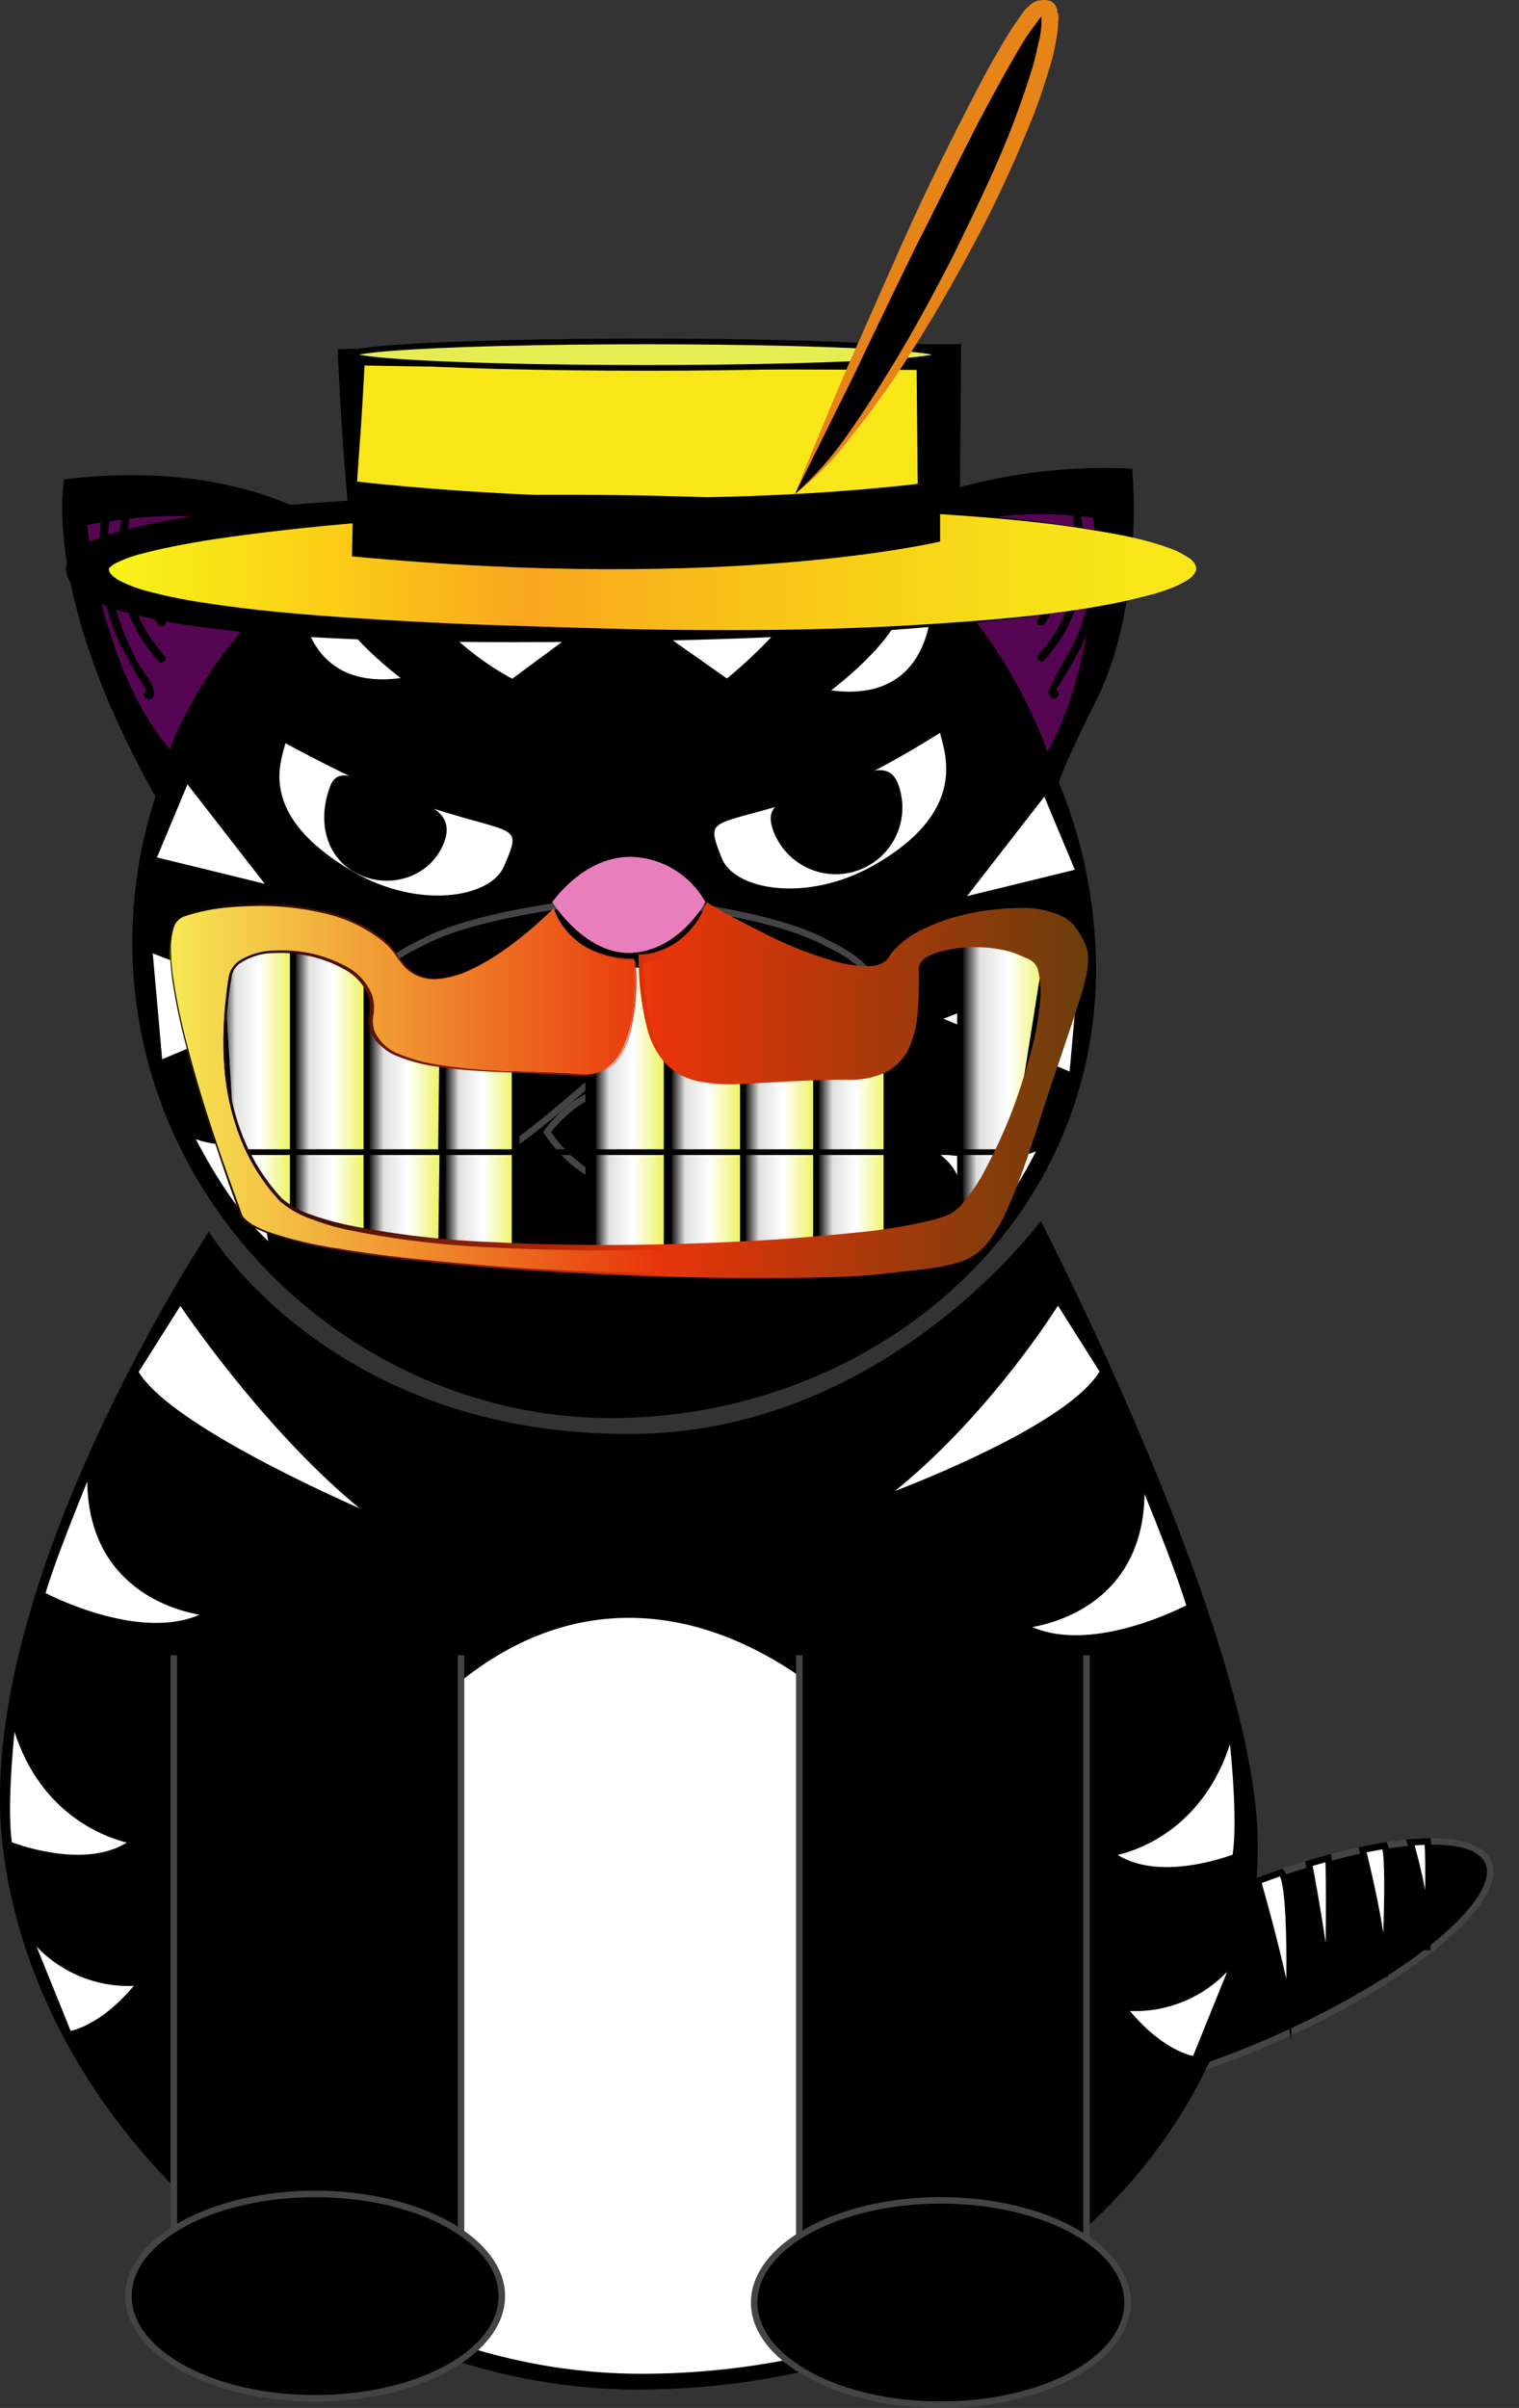 <svg xmlns="http://www.w3.org/2000/svg" xmlns:xlink="http://www.w3.org/1999/xlink" width="267.477" height="423.78" viewBox="0 0 267.477 423.78">
  <rect x="0" y="0" width="267.477" height="423.78" fill="#333333" stroke="none"/>
  <defs>
    <linearGradient id="linear-gradient" x1="0.5" y1="-90.307" x2="0.5" y2="-89.309" gradientUnits="objectBoundingBox">
      <stop offset="0.006" stop-color="#f7f719"/>
      <stop offset="0.197" stop-color="#fbd215"/>
      <stop offset="0.399" stop-color="#f9a61f"/>
      <stop offset="0.596" stop-color="#f8c317"/>
      <stop offset="0.813" stop-color="#f7dc17"/>
      <stop offset="0.944" stop-color="#f8e618"/>
    </linearGradient>
    <linearGradient id="linear-gradient-2" x1="0.5" y1="-37.104" x2="0.5" y2="-36.057" gradientUnits="objectBoundingBox">
      <stop offset="0.005" stop-color="#ec1681"/>
      <stop offset="0.035" stop-color="#ea247f"/>
      <stop offset="0.079" stop-color="#ed3b6d"/>
      <stop offset="0.128" stop-color="#eb4b5b"/>
      <stop offset="0.182" stop-color="#eb5c49"/>
      <stop offset="0.24" stop-color="#e96839"/>
      <stop offset="0.306" stop-color="#e9732a"/>
      <stop offset="0.382" stop-color="#e97a20"/>
      <stop offset="0.476" stop-color="#e7801a"/>
      <stop offset="0.605" stop-color="#e78317"/>
      <stop offset="0.94" stop-color="#e78417"/>
    </linearGradient>
    <linearGradient id="linear-gradient-3" x1="0" y1="-141.524" x2="1" y2="-141.524" xlink:href="#linear-gradient"/>
    <linearGradient id="linear-gradient-4" x1="-0.004" y1="-110.175" x2="0.999" y2="-110.175" gradientUnits="objectBoundingBox">
      <stop offset="0.018"/>
      <stop offset="0.221" stop-color="#e0e0e0"/>
      <stop offset="0.544" stop-color="#fff"/>
      <stop offset="0.994" stop-color="#ecf354"/>
    </linearGradient>
    <linearGradient id="linear-gradient-5" x1="-0.001" y1="-103.158" x2="1.001" y2="-103.158" xlink:href="#linear-gradient-4"/>
    <linearGradient id="linear-gradient-6" x1="0.001" y1="-93.74" x2="0.996" y2="-93.74" xlink:href="#linear-gradient-4"/>
    <linearGradient id="linear-gradient-7" x1="-0.001" y1="-99.945" x2="1.001" y2="-99.945" xlink:href="#linear-gradient-4"/>
    <linearGradient id="linear-gradient-9" x1="-0.001" y1="-107.014" x2="1.001" y2="-107.014" xlink:href="#linear-gradient-4"/>
    <linearGradient id="linear-gradient-10" x1="-0.004" y1="-93.74" x2="0.999" y2="-93.74" xlink:href="#linear-gradient-4"/>
    <linearGradient id="linear-gradient-11" x1="-0.001" y1="-93.74" x2="1.001" y2="-93.74" xlink:href="#linear-gradient-4"/>
    <linearGradient id="linear-gradient-12" x1="0.003" y1="-110.931" x2="1.006" y2="-110.931" xlink:href="#linear-gradient-4"/>
    <linearGradient id="linear-gradient-14" x1="0.001" y1="-99.814" x2="0.996" y2="-99.814" xlink:href="#linear-gradient-4"/>
    <linearGradient id="linear-gradient-15" x1="-0.004" y1="-92.743" x2="0.999" y2="-92.743" xlink:href="#linear-gradient-4"/>
    <linearGradient id="linear-gradient-16" x1="-0.001" y1="-92.743" x2="1.001" y2="-92.743" xlink:href="#linear-gradient-4"/>
    <linearGradient id="linear-gradient-17" x1="0.001" y1="-92.743" x2="0.996" y2="-92.743" xlink:href="#linear-gradient-4"/>
    <linearGradient id="linear-gradient-18" x1="-0.001" y1="-98.882" x2="1.001" y2="-98.882" xlink:href="#linear-gradient-4"/>
    <linearGradient id="linear-gradient-20" x1="-0.001" y1="-105.878" x2="1.001" y2="-105.878" xlink:href="#linear-gradient-4"/>
    <linearGradient id="linear-gradient-22" x1="-0.001" y1="-92.743" x2="1.001" y2="-92.743" xlink:href="#linear-gradient-4"/>
    <linearGradient id="linear-gradient-23" x1="0.003" y1="-109.754" x2="1.006" y2="-109.754" xlink:href="#linear-gradient-4"/>
    <linearGradient id="linear-gradient-25" x1="0.001" y1="-92.743" x2="1" y2="-92.743" xlink:href="#linear-gradient-4"/>
    <linearGradient id="linear-gradient-26" y1="-53.083" x2="1" y2="-53.083" gradientUnits="objectBoundingBox">
      <stop offset="0.025" stop-color="#f7eb55"/>
      <stop offset="0.548" stop-color="#e8340a"/>
      <stop offset="1" stop-color="#6a3e0b"/>
    </linearGradient>
    <linearGradient id="linear-gradient-27" x1="-0.004" y1="-52.673" x2="0.999" y2="-52.673" gradientUnits="objectBoundingBox">
      <stop offset="0.018"/>
      <stop offset="0.548" stop-color="#e8340a"/>
      <stop offset="1" stop-color="#6a3e0b"/>
    </linearGradient>
  </defs>
  <g id="Grupo_184245" data-name="Grupo 184245" transform="translate(-2314.704 -1671.332)">
    <g id="Capa_2" data-name="Capa 2" transform="translate(2314.704 1751.2)">
      <g id="Grupo_184237" data-name="Grupo 184237">
        <g id="Grupo_184172" data-name="Grupo 184172" transform="translate(169.665 235.506)">
          <ellipse id="Elipse_3622" data-name="Elipse 3622" cx="47.481" cy="13.486" rx="47.481" ry="13.486" transform="translate(0 38.056) rotate(-23.625)"/>
          <path id="Trazado_181041" data-name="Trazado 181041" d="M2477.215,1999.507c-5.691,0-9.342-1.366-10.5-4-3.16-7.224,13.705-21.34,38.393-32.139s46.5-13.6,49.662-6.377h0c1.556,3.556-1.669,8.877-9.081,14.983-7.235,5.96-17.646,12.053-29.312,17.156s-23.208,8.612-32.5,9.88A49.827,49.827,0,0,1,2477.215,1999.507Zm67.24-45.375c-9.147,0-23.751,3.665-38.882,10.284-23.294,10.189-40.605,24.215-37.8,30.628,1.312,3,7.128,4.027,15.959,2.824,9.185-1.253,20.618-4.732,32.191-9.794s21.886-11.1,29.041-16.991c6.879-5.666,10.071-10.637,8.759-13.637h0C2552.739,1955.2,2549.39,1954.132,2544.454,1954.132Z" transform="translate(-2461.841 -1944.861)" fill="#444"/>
        </g>
        <g id="Grupo_184173" data-name="Grupo 184173" transform="translate(10.953)">
          <path id="Trazado_181042" data-name="Trazado 181042" d="M2506.291,1784.323c8.615-17.231,6.368-40.832,6.368-40.832-28.844-1.5-49.342,10.7-49.342,10.7-12.756-8.367-27.37-13.323-42.436-13.323a81.546,81.546,0,0,0-46.368,14.89l0,0s-15.819-14.513-49.909-10.392c0,0-4.236,19.816,16.05,55.8l.01-.014a83.443,83.443,0,0,0-4.073,25.692c0,46.86,39.6,83.725,84.287,83.725s85.41-32.369,85.41-79.229a86.771,86.771,0,0,0-6.311-32.051h0l0,0-.211-.525C2500.061,1797.522,2501.455,1793.995,2506.291,1784.323Z" transform="translate(-2324.24 -1740.869)"/>
        </g>
        <g id="Grupo_184174" data-name="Grupo 184174" transform="translate(0 135.024)">
          <path id="Trazado_181043" data-name="Trazado 181043" d="M2536.178,1968.186c0-35.962-38.21-109.758-38.21-109.758s-26.969,36.841-71.176,37.46c-53.568.749-75.3-35.588-75.3-35.588s-41.581,62.559-36.336,107.886c6.087,52.613,58.668,95.9,111.631,95.9C2490.851,2064.087,2536.178,2021.15,2536.178,1968.186Z" transform="translate(-2314.704 -1858.428)"/>
        </g>
        <g id="Grupo_184175" data-name="Grupo 184175" transform="translate(63.792 77.712)">
          <path id="Trazado_181044" data-name="Trazado 181044" d="M2461.676,1832.664a24.174,24.174,0,0,0-.943-7.9c-.995-3.265-4.4-5.883-8.917-7.976-10.453-5.786-34.594-7.758-34.594-7.758s-.358.025-1,.078c-.644-.053-1-.078-1-.078s-24.142,1.972-34.6,7.758c-4.522,2.093-7.923,4.71-8.917,7.976a24.207,24.207,0,0,0-.943,7.9c-.054,2.335.035,5.051.064,8.4.091,10.808,12.924,14.61,21.915,13.306,3.9-.565,18.192-13.854,21.135-15.995,5.2-2.738-2.867-17.765,2.343-18.069,5.209.3-2.856,15.331,2.342,18.069,2.943,2.141,17.234,15.43,21.136,15.995,8.99,1.3,21.823-2.5,21.913-13.306C2461.64,1837.715,2461.73,1835,2461.676,1832.664Z" transform="translate(-2370.17 -1808.454)"/>
          <path id="Trazado_181045" data-name="Trazado 181045" d="M2389.355,1855.259c-4.969,0-10.718-1.359-14.633-4.718a12.055,12.055,0,0,1-4.395-9.4c-.01-1.142-.026-2.21-.042-3.215-.031-1.962-.057-3.656-.021-5.2a24.452,24.452,0,0,1,.967-8.049c.955-3.137,4.058-5.938,9.225-8.328,10.4-5.762,33.8-7.73,34.789-7.81a8.225,8.225,0,0,1,1.1.078c.554-.054.916-.079.916-.079,1.076.082,24.47,2.049,34.911,7.83,5.13,2.372,8.234,5.173,9.188,8.31a24.561,24.561,0,0,1,.968,8.067c.036,1.548.009,3.241-.022,5.2-.016,1-.033,2.065-.043,3.2a12.053,12.053,0,0,1-4.395,9.4c-4.895,4.2-12.657,5.273-18.176,4.473-2.78-.4-9.615-6.1-16.974-12.411-2.034-1.745-3.64-3.122-4.417-3.688a4.186,4.186,0,0,1-2.011-3.562,4.272,4.272,0,0,1-2.069,3.606c-.707.521-2.314,1.9-4.347,3.643-7.359,6.311-14.194,12.008-16.972,12.411A24.747,24.747,0,0,1,2389.355,1855.259Zm25.9-45.576c-.154.02-24.052,2.027-34.277,7.688-4.894,2.265-7.791,4.83-8.645,7.639a23.387,23.387,0,0,0-.919,7.706c-.036,1.562-.009,3.246.022,5.195.016,1.007.032,2.078.042,3.223a10.952,10.952,0,0,0,3.994,8.535c4.622,3.965,12,4.97,17.264,4.208,2.679-.389,11.261-7.749,16.39-12.147,2.054-1.761,3.674-3.152,4.49-3.744,2.349-1.244,1.579-5.693.9-9.618-.584-3.379-1.09-6.3.047-7.731a2.233,2.233,0,0,1,1.7-.829,2.262,2.262,0,0,1,1.767.829c1.137,1.435.633,4.352.047,7.73-.68,3.926-1.449,8.375.829,9.576.886.636,2.506,2.027,4.56,3.788,5.128,4.4,13.71,11.758,16.39,12.147,5.265.762,12.642-.242,17.264-4.208a10.951,10.951,0,0,0,3.994-8.535c.009-1.14.026-2.205.042-3.208.031-1.956.058-3.643.022-5.174v-.036a23.4,23.4,0,0,0-.919-7.706c-.855-2.809-3.751-5.374-8.609-7.621-10.172-5.63-33.734-7.652-34.388-7.707,0,.005-.349.03-.919.078Zm1.008,11.271a1.074,1.074,0,0,0-.8.4c-.819,1.032-.309,3.975.184,6.821.26,1.5.531,3.064.647,4.538.121-1.473.392-3.04.652-4.538.493-2.846,1-5.79.185-6.821A1.107,1.107,0,0,0,2416.26,1820.953Z" transform="translate(-2370.244 -1808.529)" fill="#444"/>
        </g>
        <g id="Grupo_184176" data-name="Grupo 184176" transform="translate(95.671 110.837)">
          <path id="Trazado_181046" data-name="Trazado 181046" d="M2398.6,1845.836s5.864,9.486,14.17,8.923,12.8-8.923,12.8-8.923a15.485,15.485,0,0,0-12.362-7.933C2404.437,1837.279,2398.6,1845.836,2398.6,1845.836Z" transform="translate(-2397.911 -1837.295)"/>
          <path id="Trazado_181047" data-name="Trazado 181047" d="M2412.133,1855.434c-8.141,0-13.7-8.834-13.937-9.222l-.2-.317.211-.308c.245-.361,6.127-8.831,15.125-8.182a15.923,15.923,0,0,1,12.836,8.252l.13.265-.14.261c-.19.353-4.744,8.647-13.268,9.224Q2412.509,1855.433,2412.133,1855.434Zm-12.749-9.507c1.1,1.62,6.432,8.821,13.432,8.334,7.065-.478,11.339-6.96,12.18-8.359a15.021,15.021,0,0,0-11.743-7.352C2405.852,1838.037,2400.519,1844.434,2399.384,1845.927Z" transform="translate(-2398 -1837.369)" fill="#444"/>
        </g>
        <g id="Grupo_184177" data-name="Grupo 184177" transform="translate(97.251 70.934)">
          <path id="Trazado_181048" data-name="Trazado 181048" d="M2399.375,1810.593s5.864,9.486,14.17,8.924,12.8-8.924,12.8-8.924a15.49,15.49,0,0,0-12.362-7.933C2405.215,1802.037,2399.375,1810.593,2399.375,1810.593Z" transform="translate(-2399.375 -1802.628)" fill="#e97ebd"/>
        </g>
        <g id="Grupo_184178" data-name="Grupo 184178" transform="translate(125.773 49.105)">
          <path id="Trazado_181049" data-name="Trazado 181049" d="M2463.968,1783.622c.646,3.145,5.425,13.768-11.961,23.465-11.6,6.47-24.293,4.206-26.49-1.43-3.285-8.429-1.77-4.586,20.983-12.7C2452.876,1790.685,2463.968,1783.622,2463.968,1783.622Z" transform="translate(-2424.208 -1783.622)" fill="#fff"/>
        </g>
        <g id="Grupo_184179" data-name="Grupo 184179" transform="translate(49.197 50.931)">
          <path id="Trazado_181050" data-name="Trazado 181050" d="M2358.6,1785.212c-.7,3.132-5.241,12.631,11.97,22.635,11.482,6.673,24.138,4.6,26.511-.961,3.72-8.719,1.851-4.554-20.755-13.068C2369.989,1791.43,2358.6,1785.212,2358.6,1785.212Z" transform="translate(-2357.537 -1785.212)" fill="#fff"/>
        </g>
        <g id="Grupo_184180" data-name="Grupo 184180" transform="translate(57.09 56.604)">
          <path id="Trazado_181051" data-name="Trazado 181051" d="M2376.736,1793.128c6.025,1.939,11.4,3.635,8.368,9.747-2.757,5.55-9.836,7.373-15.254,4.367s-6.612-9.479-4.367-15.254C2367,1788.089,2371.17,1791.337,2376.736,1793.128Z" transform="translate(-2364.409 -1790.151)"/>
        </g>
        <g id="Grupo_184181" data-name="Grupo 184181" transform="translate(135.716 55.676)">
          <path id="Trazado_181052" data-name="Trazado 181052" d="M2442.925,1792.353c6.037-2.353,10.616-5.066,12.334-.659a11.732,11.732,0,0,1-21.862,8.521C2431.046,1794.179,2436.888,1794.707,2442.925,1792.353Z" transform="translate(-2432.865 -1789.343)"/>
        </g>
        <g id="Grupo_184182" data-name="Grupo 184182" transform="translate(15.359 10.965)">
          <path id="Trazado_181053" data-name="Trazado 181053" d="M2342.6,1791.465s7.97-22.526,28.763-34.247c0,0-14.424-10.724-43.29-5.241C2328.076,1751.977,2330.236,1776.763,2342.6,1791.465Z" transform="translate(-2328.076 -1750.416)" fill="#560553"/>
        </g>
        <g id="Grupo_184183" data-name="Grupo 184183" transform="translate(158.239 10.613)">
          <path id="Trazado_181054" data-name="Trazado 181054" d="M2478.69,1791.959s-8.307-24.669-26.216-35.193c0,0,11.133-9.314,35.172-5.907C2487.646,1750.859,2487.689,1775.712,2478.69,1791.959Z" transform="translate(-2452.474 -1750.11)" fill="#560553"/>
        </g>
        <g id="Grupo_184185" data-name="Grupo 184185" transform="translate(99.293 5.394)">
          <g id="Grupo_184184" data-name="Grupo 184184">
            <path id="Trazado_181055" data-name="Trazado 181055" d="M2402.036,1748.722a37.017,37.017,0,0,1,18.488-1c.9.178,1.29-1.206.383-1.385a38.594,38.594,0,0,0-19.253,1c-.879.274-.5,1.661.383,1.384Z" transform="translate(-2401.154 -1745.566)"/>
          </g>
        </g>
        <g id="Grupo_184187" data-name="Grupo 184187" transform="translate(94.741 0.268)">
          <g id="Grupo_184186" data-name="Grupo 184186">
            <path id="Trazado_181056" data-name="Trazado 181056" d="M2398.083,1744.2a52.607,52.607,0,0,1,23.841-.588c.9.184,1.288-1.2.381-1.384a54.433,54.433,0,0,0-24.6.588.718.718,0,0,0,.383,1.384Z" transform="translate(-2397.19 -1741.103)"/>
          </g>
        </g>
        <g id="Grupo_184196" data-name="Grupo 184196" transform="translate(181.663 8.004)">
          <g id="Grupo_184189" data-name="Grupo 184189" transform="translate(0 7.51)">
            <g id="Grupo_184188" data-name="Grupo 184188">
              <path id="Trazado_181057" data-name="Trazado 181057" d="M2474.166,1755.062a13.051,13.051,0,0,1-1.212,7.516c-.421.82.818,1.548,1.239.725a14.358,14.358,0,0,0,1.408-8.241c-.1-.908-1.534-.919-1.436,0Z" transform="translate(-2472.868 -1754.376)"/>
            </g>
          </g>
          <g id="Grupo_184191" data-name="Grupo 184191" transform="translate(0.91 5.835)">
            <g id="Grupo_184190" data-name="Grupo 184190">
              <path id="Trazado_181058" data-name="Trazado 181058" d="M2476.666,1753.818a19.739,19.739,0,0,1-2.88,14.418c-.521.766.722,1.486,1.239.725,3.156-4.647,3.859-10.048,3.024-15.524-.139-.911-1.523-.524-1.384.381Z" transform="translate(-2473.661 -1752.917)"/>
            </g>
          </g>
          <g id="Grupo_184193" data-name="Grupo 184193" transform="translate(0.962 2.346)">
            <g id="Grupo_184192" data-name="Grupo 184192">
              <path id="Trazado_181059" data-name="Trazado 181059" d="M2480.024,1750.78c1.557,8.712.079,17.472-6.121,24.1l1.016,1.015.874-.943c.627-.678-.386-1.7-1.015-1.015l-.874.943c-.627.677.381,1.692,1.016,1.015,6.55-7,8.141-16.257,6.49-25.492-.163-.908-1.547-.524-1.385.381Z" transform="translate(-2473.705 -1749.88)"/>
            </g>
          </g>
          <g id="Grupo_184195" data-name="Grupo 184195" transform="translate(2.981)">
            <g id="Grupo_184194" data-name="Grupo 184194">
              <path id="Trazado_181060" data-name="Trazado 181060" d="M2482.925,1748.736a39.977,39.977,0,0,1-2.4,23.08c-1.208,2.935-3.215,5.549-4.395,8.439-.383.94-.9,1.113-.549,2.111a.73.73,0,0,0,.883.5l.271-.089a.726.726,0,0,0,.43-1.055l-.129-.2c-.5-.774-1.742-.055-1.239.725.452.7,5.381-8.281,5.681-8.97a46.223,46.223,0,0,0,2.626-7.761,40.757,40.757,0,0,0,.206-17.165c-.171-.906-1.555-.523-1.384.381Z" transform="translate(-2475.464 -1747.837)"/>
            </g>
          </g>
        </g>
        <g id="Grupo_184205" data-name="Grupo 184205" transform="translate(17.498 8.152)">
          <g id="Grupo_184198" data-name="Grupo 184198" transform="translate(9.798 7.512)">
            <g id="Grupo_184197" data-name="Grupo 184197">
              <path id="Trazado_181061" data-name="Trazado 181061" d="M2338.569,1755.192a14.355,14.355,0,0,0,1.408,8.241c.422.822,1.661.1,1.24-.725a13.062,13.062,0,0,1-1.212-7.516c.1-.917-1.337-.91-1.436,0Z" transform="translate(-2338.469 -1754.507)"/>
            </g>
          </g>
          <g id="Grupo_184200" data-name="Grupo 184200" transform="translate(7.009 5.835)">
            <g id="Grupo_184199" data-name="Grupo 184199">
              <path id="Trazado_181062" data-name="Trazado 181062" d="M2336.364,1753.567c-.835,5.476-.132,10.877,3.024,15.524.516.76,1.761.042,1.239-.725a19.724,19.724,0,0,1-2.879-14.418c.137-.9-1.245-1.293-1.384-.382Z" transform="translate(-2336.04 -1753.047)"/>
            </g>
          </g>
          <g id="Grupo_184202" data-name="Grupo 184202" transform="translate(3.361 2.347)">
            <g id="Grupo_184201" data-name="Grupo 184201">
              <path id="Trazado_181063" data-name="Trazado 181063" d="M2333.469,1750.529c-1.65,9.233-.06,18.494,6.491,25.492.633.677,1.642-.338,1.015-1.015l-.874-.943c-.629-.68-1.644.338-1.015,1.015l.874.943,1.015-1.015c-6.187-6.611-7.678-15.386-6.121-24.1.161-.9-1.222-1.291-1.385-.381Z" transform="translate(-2332.865 -1750.01)"/>
            </g>
          </g>
          <g id="Grupo_184204" data-name="Grupo 184204">
            <g id="Grupo_184203" data-name="Grupo 184203">
              <path id="Trazado_181064" data-name="Trazado 181064" d="M2330.743,1748.485a41.076,41.076,0,0,0,.206,17.166,44.841,44.841,0,0,0,2.274,6.951c.385.928,5.573,10.49,6.032,9.78.5-.779-.74-1.5-1.24-.725l-.128.2a.726.726,0,0,0,.429,1.054l.271.088a.732.732,0,0,0,.884-.5c.239-.678,0-.742-.087-1.383-.143-1.015-2.156-3.534-2.659-4.47a50.1,50.1,0,0,1-2.2-4.7,40.034,40.034,0,0,1-2.4-23.081c.171-.9-1.213-1.29-1.384-.381Z" transform="translate(-2329.938 -1747.967)"/>
            </g>
          </g>
        </g>
        <g id="Grupo_184207" data-name="Grupo 184207" transform="translate(104.546 11.892)">
          <g id="Grupo_184206" data-name="Grupo 184206">
            <path id="Trazado_181065" data-name="Trazado 181065" d="M2406.625,1753.046a19.82,19.82,0,0,1,7.35-.112c.9.155,1.291-1.228.381-1.385a21.822,21.822,0,0,0-8.112.111c-.905.184-.522,1.568.381,1.385Z" transform="translate(-2405.727 -1751.223)"/>
          </g>
        </g>
        <g id="Grupo_184209" data-name="Grupo 184209" transform="translate(239.224 256.317)">
          <g id="Grupo_184208" data-name="Grupo 184208">
            <path id="Trazado_181066" data-name="Trazado 181066" d="M2523.884,1973.854c6.119-.992,11.982-5.012,17-8.457.757-.519.04-1.764-.725-1.239-4.884,3.35-10.73,7.351-16.658,8.312-.91.148-.524,1.531.381,1.384Z" transform="translate(-2522.984 -1964.031)"/>
          </g>
        </g>
        <g id="Grupo_184210" data-name="Grupo 184210" transform="translate(23.075 147.866)">
          <path id="Trazado_181067" data-name="Trazado 181067" d="M2343.369,1870.53s16.326,24.723,35.441,38.958c0,0-37.434-15.525-43.435-26.306Z" transform="translate(-2334.708 -1869.471)" fill="#fff"/>
          <path id="Trazado_181068" data-name="Trazado 181068" d="M2382.951,1911.929l-4.274-1.773c-1.536-.638-37.688-15.727-43.718-26.557l-.166-.3,8.651-13.693.49.742c.162.247,16.491,24.805,35.305,38.815Zm-46.818-28.6c5.063,8.359,29.179,19.684,38.906,24-15.64-12.873-28.882-31.687-31.567-35.614Z" transform="translate(-2334.794 -1869.608)"/>
        </g>
        <g id="Grupo_184211" data-name="Grupo 184211" transform="translate(6.658 174.328)">
          <path id="Trazado_181069" data-name="Trazado 181069" d="M2329.781,1895.643s-6.62,15.848-8.687,23.018c0,0,18.265,9.947,29.693,3.2C2350.786,1921.866,2328.064,1920.367,2329.781,1895.643Z" transform="translate(-2320.413 -1892.203)" fill="#fff"/>
          <path id="Trazado_181070" data-name="Trazado 181070" d="M2341.235,1925.249c-9.825,0-19.768-5.333-20.328-5.637l-.406-.221.128-.443c2.053-7.12,8.642-22.923,8.708-23.082l1.345-3.218-.241,3.48c-.522,7.5,1.19,13.558,5.086,18.019,6.023,6.9,15.292,7.584,15.384,7.591l1.857.122-1.6.945A19.324,19.324,0,0,1,2341.235,1925.249Zm-19.37-6.433c2.6,1.32,17.023,8.186,27.105,3.819-3.142-.56-9.588-2.327-14.309-7.733-3.534-4.047-5.364-9.316-5.457-15.692C2327.258,1903.987,2323.456,1913.5,2321.865,1918.816Z" transform="translate(-2320.501 -1892.648)"/>
        </g>
        <g id="Grupo_184212" data-name="Grupo 184212" transform="translate(0.617 218.69)">
          <path id="Trazado_181071" data-name="Trazado 181071" d="M2316.872,1934.069s-1.93,15.4-.742,22.88c0,0,14.168,5.73,22.162-.674C2338.292,1956.274,2321.681,1954.229,2316.872,1934.069Z" transform="translate(-2315.166 -1930.855)" fill="#fff"/>
          <path id="Trazado_181072" data-name="Trazado 181072" d="M2328.3,1960.316a36.662,36.662,0,0,1-12.313-2.419l-.3-.122-.051-.321c-1.187-7.47.658-22.41.738-23.042l.394-3.142.735,3.081c4.662,19.545,20.77,21.749,20.932,21.769l1.353.167-1.064.852A16.409,16.409,0,0,1,2328.3,1960.316Zm-11.58-3.369c1.974.728,13.125,4.516,20.235.042-3.868-.953-15.086-4.922-19.767-19.487C2316.713,1942.234,2315.954,1951.544,2316.723,1956.947Z" transform="translate(-2315.241 -1931.271)"/>
        </g>
        <g id="Grupo_184213" data-name="Grupo 184213" transform="translate(2.396 255.77)">
          <path id="Trazado_181073" data-name="Trazado 181073" d="M2318.7,1966.942l7.491,18.539s5.919-.523,12.789-9.27C2338.977,1976.211,2327.269,1978.407,2318.7,1966.942Z" transform="translate(-2316.507 -1963.052)" fill="#fff"/>
          <path id="Trazado_181074" data-name="Trazado 181074" d="M2326.1,1986.593l-9.308-23.038,2.649,3.546c8.246,11.026,19.6,9.07,19.715,9.05l1.5-.277-.937,1.2c-6.945,8.842-12.939,9.464-13.192,9.487Zm-5.264-16.094,6,14.839c1.354-.3,5.889-1.708,11.119-7.92A22.38,22.38,0,0,1,2320.834,1970.5Z" transform="translate(-2316.79 -1963.555)"/>
        </g>
        <g id="Grupo_184214" data-name="Grupo 184214" transform="translate(32.338 118.353)">
          <path id="Trazado_181075" data-name="Trazado 181075" d="M2343.314,1844.148s6.664,14.534,15.294,21.49c0,0-4.962-18.452,8.459-20.366C2367.067,1845.271,2345.88,1848.956,2343.314,1844.148Z" transform="translate(-2342.791 -1843.878)" fill="#fff"/>
          <path id="Trazado_181076" data-name="Trazado 181076" d="M2359.689,1867.227l-1.374-1.106c-8.636-6.96-15.182-21.1-15.456-21.7l1.029-.509c1.872,3.5,16.217,1.963,22.45.945.234-.045.473-.085.715-.12l.179,1.135c-.151.026-.38.066-.68.115a9.082,9.082,0,0,0-6.12,3.914c-3.794,5.752-1.229,15.524-1.2,15.623ZM2345,1846.154c2.074,4.025,6.9,12.622,12.751,17.964-.6-3.188-1.391-10.122,1.727-14.849a9.754,9.754,0,0,1,2.555-2.644C2356.736,1847.257,2348.918,1847.8,2345,1846.154Z" transform="translate(-2342.859 -1843.913)"/>
        </g>
        <g id="Grupo_184215" data-name="Grupo 184215" transform="translate(25.587 86.163)">
          <path id="Trazado_181077" data-name="Trazado 181077" d="M2339.363,1836.99l-1.811-20.343,26.061,10.195Z" transform="translate(-2336.896 -1815.774)" fill="#fff"/>
          <path id="Trazado_181078" data-name="Trazado 181078" d="M2338.945,1837.936l-1.964-22.049,28.247,11.049Zm-.654-20.3,1.659,18.638,22.217-9.3Z" transform="translate(-2336.981 -1815.887)"/>
        </g>
        <g id="Grupo_184216" data-name="Grupo 184216" transform="translate(51.826 16.569)">
          <path id="Trazado_181079" data-name="Trazado 181079" d="M2360.329,1763.891s.236,18.028,19.579,14.582c0,0-20.832-15.1-11.194-21.044S2360.329,1763.891,2360.329,1763.891Z" transform="translate(-2359.751 -1755.217)" fill="#fff"/>
          <path id="Trazado_181080" data-name="Trazado 181080" d="M2375.34,1779.563a15.033,15.033,0,0,1-9.885-3.2c-5.459-4.512-5.62-12.063-5.625-12.383l0-.308.253-.173c1.826-1.255,4.173-2.888,6.24-4.347a6.142,6.142,0,0,1,2.17-2.131c3-1.848,3.243-2,3.616-1.43.3.462.412.633-4.919,4.381a3.828,3.828,0,0,0-.364,1.524c-.246,6.549,13.362,16.493,13.5,16.593l1.095.794-1.33.237A27.078,27.078,0,0,1,2375.34,1779.563Zm-14.347-15.3c.091,1.418.736,7.536,5.2,11.218,3.018,2.49,7.171,3.4,12.362,2.713-3.35-2.593-13.109-10.684-12.881-16.743.006-.152.017-.3.036-.449C2364.4,1761.908,2362.849,1762.984,2360.993,1764.262Z" transform="translate(-2359.826 -1755.295)"/>
        </g>
        <g id="Grupo_184217" data-name="Grupo 184217" transform="translate(26.061 55.913)">
          <path id="Trazado_181081" data-name="Trazado 181081" d="M2338.081,1804.923l6.011-14.39,15.224,19.583Z" transform="translate(-2337.292 -1789.404)" fill="#fff"/>
          <path id="Trazado_181082" data-name="Trazado 181082" d="M2360.884,1811.211l-23.49-5.743,6.648-15.918Zm-21.912-6.54,18.981,4.641-13.608-17.5Z" transform="translate(-2337.394 -1789.55)"/>
        </g>
        <g id="Grupo_184218" data-name="Grupo 184218" transform="translate(150.803 147.756)">
          <path id="Trazado_181083" data-name="Trazado 181083" d="M2481.046,1870.463s-12.953,21.352-32.07,35.587c0,0,34.063-12.154,40.064-22.934Z" transform="translate(-2445.558 -1869.372)" fill="#fff"/>
          <path id="Trazado_181084" data-name="Trazado 181084" d="M2446,1908.021l3.076-2.29c18.809-14.006,31.793-35.213,31.922-35.425l.48-.792,8.672,13.725-.166.3c-6.037,10.845-38.973,22.7-40.373,23.2Zm35.49-36.341c-2.394,3.747-13.357,20.2-28.718,32.632,8.747-3.4,31-12.693,36.04-21.043Z" transform="translate(-2446 -1869.513)"/>
        </g>
        <g id="Grupo_184219" data-name="Grupo 184219" transform="translate(177.981 176.5)">
          <path id="Trazado_181085" data-name="Trazado 181085" d="M2492.315,1897.533s6.621,15.848,8.688,23.019c0,0-18.266,9.947-29.693,3.2C2471.31,1923.755,2494.031,1922.257,2492.315,1897.533Z" transform="translate(-2469.418 -1894.094)" fill="#fff"/>
          <path id="Trazado_181086" data-name="Trazado 181086" d="M2481.194,1927.138a19.34,19.34,0,0,1-9.931-2.443l-1.6-.943,1.852-.125c.093-.006,9.38-.7,15.393-7.6,3.89-4.46,5.6-10.52,5.078-18.01l-.241-3.479,1.345,3.217c.065.16,6.656,15.96,8.708,23.082l.129.442-.406.22C2500.962,1921.806,2491.017,1927.138,2481.194,1927.138Zm-7.736-2.613c10.083,4.365,24.5-2.5,27.1-3.82-1.591-5.312-5.392-14.829-7.339-19.6-.093,6.376-1.923,11.644-5.457,15.693C2483.046,1922.2,2476.6,1923.964,2473.458,1924.525Z" transform="translate(-2469.663 -1894.539)"/>
        </g>
        <g id="Grupo_184220" data-name="Grupo 184220" transform="translate(193.99 220.859)">
          <path id="Trazado_181087" data-name="Trazado 181087" d="M2506.257,1935.959s1.93,15.4.741,22.879c0,0-14.166,5.73-22.16-.674C2484.837,1958.164,2501.448,1956.119,2506.257,1935.959Z" transform="translate(-2483.417 -1932.744)" fill="#fff"/>
          <path id="Trazado_181088" data-name="Trazado 181088" d="M2495.084,1962.206a16.4,16.4,0,0,1-10.423-3.177l-1.06-.85,1.348-.169c.162-.02,16.278-2.257,20.933-21.77l.734-3.08.394,3.143c.079.632,1.926,15.571.739,23.042l-.051.321-.3.122A36.658,36.658,0,0,1,2495.084,1962.206Zm-8.641-3.318c7.113,4.459,18.246.676,20.221-.051.768-5.4.009-14.714-.47-19.447-2.813,8.753-7.951,13.575-11.959,16.131A25.963,25.963,0,0,1,2486.444,1958.888Z" transform="translate(-2483.601 -1933.16)"/>
        </g>
        <g id="Grupo_184221" data-name="Grupo 184221" transform="translate(196.265 260.189)">
          <path id="Trazado_181089" data-name="Trazado 181089" d="M2507.073,1970.788l-7.49,18.539s-5.92-.521-12.791-9.269C2486.793,1980.058,2498.5,1982.254,2507.073,1970.788Z" transform="translate(-2485.402 -1966.899)" fill="#fff"/>
          <path id="Trazado_181090" data-name="Trazado 181090" d="M2500.135,1990.44l-.423-.038c-.252-.022-6.247-.644-13.191-9.486l-.939-1.2,1.5.277c.112.022,11.47,1.98,19.715-9.048l2.651-3.546Zm-11.851-9.176c5.231,6.214,9.765,7.626,11.119,7.921l6-14.837A22.4,22.4,0,0,1,2488.285,1981.264Z" transform="translate(-2485.582 -1967.402)"/>
        </g>
        <g id="Grupo_184222" data-name="Grupo 184222" transform="translate(160.192 120.523)">
          <path id="Trazado_181091" data-name="Trazado 181091" d="M2478.013,1846.038s-6.664,14.534-15.294,21.49c0,0,4.962-18.452-8.459-20.366C2454.26,1847.161,2475.448,1850.846,2478.013,1846.038Z" transform="translate(-2454.163 -1845.767)" fill="#fff"/>
          <path id="Trazado_181092" data-name="Trazado 181092" d="M2461.72,1869.115l.458-1.7c.026-.1,2.589-9.88-1.2-15.625a9.091,9.091,0,0,0-6.118-3.912c-.3-.048-.531-.088-.68-.114l.179-1.135c.242.035.481.075.715.121,6.232,1.016,20.58,2.559,22.45-.946l1.029.51c-.275.6-6.821,14.737-15.456,21.7Zm-2.341-20.6a9.764,9.764,0,0,1,2.554,2.643c3.118,4.728,2.323,11.661,1.727,14.85,5.854-5.344,10.677-13.94,12.75-17.965C2472.491,1849.69,2464.672,1849.149,2459.379,1848.515Z" transform="translate(-2454.175 -1845.802)"/>
        </g>
        <g id="Grupo_184223" data-name="Grupo 184223" transform="translate(163.07 88.334)">
          <path id="Trazado_181093" data-name="Trazado 181093" d="M2482.264,1838.88l1.812-20.343-26.062,10.195Z" transform="translate(-2456.483 -1817.664)" fill="#fff"/>
          <path id="Trazado_181094" data-name="Trazado 181094" d="M2482.964,1839.826l-26.282-11,28.246-11.05Zm-23.222-10.963,22.217,9.3,1.66-18.638Z" transform="translate(-2456.681 -1817.777)"/>
        </g>
        <g id="Grupo_184224" data-name="Grupo 184224" transform="translate(143.491 18.739)">
          <path id="Trazado_181095" data-name="Trazado 181095" d="M2460.459,1765.781s-.237,18.028-19.58,14.582c0,0,20.832-15.1,11.194-21.044S2460.459,1765.781,2460.459,1765.781Z" transform="translate(-2439.449 -1757.107)" fill="#fff"/>
          <path id="Trazado_181096" data-name="Trazado 181096" d="M2445.708,1781.454a27.072,27.072,0,0,1-4.746-.448l-1.329-.236,1.094-.794c.137-.1,13.745-10.048,13.5-16.593a3.843,3.843,0,0,0-.365-1.525c-5.332-3.747-5.22-3.918-4.919-4.379.371-.57.617-.419,3.616,1.43a6.137,6.137,0,0,1,2.17,2.132c2.066,1.459,4.415,3.091,6.24,4.346l.253.175,0,.307c0,.319-.166,7.871-5.625,12.382A15.033,15.033,0,0,1,2445.708,1781.454Zm-3.216-1.371c5.193.688,9.346-.224,12.362-2.713,4.464-3.682,5.109-9.8,5.2-11.218-1.856-1.278-3.411-2.353-4.716-3.261.019.147.03.3.036.449C2455.6,1769.4,2445.843,1777.488,2442.493,1780.083Z" transform="translate(-2439.634 -1757.184)"/>
        </g>
        <g id="Grupo_184225" data-name="Grupo 184225" transform="translate(167.353 58.084)">
          <path id="Trazado_181097" data-name="Trazado 181097" d="M2482.921,1806.813l-6.01-14.39-15.224,19.583Z" transform="translate(-2460.221 -1791.294)" fill="#fff"/>
          <path id="Trazado_181098" data-name="Trazado 181098" d="M2460.41,1813.1l16.841-21.661,6.648,15.917Zm16.54-19.4-13.608,17.5,18.981-4.641Z" transform="translate(-2460.41 -1791.44)"/>
        </g>
        <g id="Grupo_184226" data-name="Grupo 184226" transform="translate(220.772 248.992)">
          <path id="Trazado_181099" data-name="Trazado 181099" d="M2507.53,1959.736s3.987,13.789,5.484,22.456c0,0,.735-21.344-1.318-23.945Z" transform="translate(-2506.828 -1957.566)" fill="#fff"/>
          <path id="Trazado_181100" data-name="Trazado 181100" d="M2513.487,1987.862l-.948-5.485c-1.476-8.535-5.43-22.256-5.469-22.394l-.15-.518,5.063-1.811.256.324c2.123,2.689,1.518,22.115,1.44,24.321Zm-5.167-27.679c.588,2.067,2.789,9.922,4.33,16.9.092-7.42-.136-15.851-1.115-18.047Z" transform="translate(-2506.919 -1957.654)"/>
        </g>
        <g id="Grupo_184227" data-name="Grupo 184227" transform="translate(229.829 246.402)">
          <path id="Trazado_181101" data-name="Trazado 181101" d="M2515.381,1957.01s3.023,15.819,3.4,23.124c0,0,.375-21.6,0-24.1Z" transform="translate(-2514.719 -1955.304)" fill="#fff"/>
          <path id="Trazado_181102" data-name="Trazado 181102" d="M2518.29,1980.259c-.368-7.182-3.357-22.887-3.389-23.046l-.1-.516,4.531-1.3.1.646c.378,2.519.022,23.309.007,24.193Zm-2.163-22.747c.33,1.766,1.433,7.768,2.284,13.591.055-5.52.082-11.925-.056-14.229Z" transform="translate(-2514.804 -1955.399)"/>
        </g>
        <g id="Grupo_184228" data-name="Grupo 184228" transform="translate(239.225 244.305)">
          <path id="Trazado_181103" data-name="Trazado 181103" d="M2523.6,1954.86s3.695,14.319,3.882,22.373c0,0,1.123-20.723,0-23.1Z" transform="translate(-2522.893 -1953.49)" fill="#fff"/>
          <path id="Trazado_181104" data-name="Trazado 181104" d="M2528.149,1977.347l-1.147-.017c-.184-7.9-3.827-22.1-3.864-22.243l-.152-.595,4.92-.919.19.4C2529.247,1956.409,2528.265,1975.212,2528.149,1977.347Zm-3.748-21.953c.484,1.937,1.988,8.138,2.94,14.163.214-6.339.266-12.749-.158-14.682Z" transform="translate(-2522.985 -1953.573)"/>
        </g>
        <g id="Grupo_184229" data-name="Grupo 184229" transform="translate(247.591 243.604)">
          <path id="Trazado_181105" data-name="Trazado 181105" d="M2530.929,1953.659s3.52,11.8,2.958,18.951c0,0,.5-16.179.061-19.122Z" transform="translate(-2530.171 -1952.885)" fill="#fff"/>
          <path id="Trazado_181106" data-name="Trazado 181106" d="M2534.558,1972.733l-1.146-.062c0-.035.025-.818.056-2.05-.111-6.985-2.959-16.614-2.991-16.72l-.208-.7,4.269-.241.077.519c.347,2.348.121,12.647,0,17.138C2534.628,1971.354,2534.611,1972.063,2534.558,1972.733Zm-2.78-18.463c.375,1.331,1.192,4.379,1.855,7.879.036-3.286.028-6.449-.1-7.979Z" transform="translate(-2530.269 -1952.963)"/>
        </g>
        <g id="Grupo_184230" data-name="Grupo 184230" transform="translate(67.302 12.042)">
          <path id="Trazado_181107" data-name="Trazado 181107" d="M2374.427,1756.643s5.367,14.1,21.647,22.745l18.423-13.62,19.355,13.62s19.067-14.947,17.515-25.816c0,0-9.5,16.157-19.763,14.444s-17.148-15.413-17.148-15.413c-2.226,6-12.208,16.126-18.382,16.042C2389.129,1768.551,2374.427,1756.643,2374.427,1756.643Z" transform="translate(-2373.133 -1751.167)" fill="#fff"/>
          <path id="Trazado_181108" data-name="Trazado 181108" d="M2434.037,1780.289l-19.363-13.627-18.382,13.589-.32-.17a49.091,49.091,0,0,1-21.914-23.047l-.758-1.992,1.655,1.341c.146.118,14.627,11.783,21.294,11.875h.071c5.942,0,15.669-10.015,17.764-15.667l.458-1.237.594,1.178c.067.134,6.88,13.46,16.729,15.1,9.749,1.629,19.081-14.009,19.173-14.169l.832-1.413.232,1.623c1.582,11.071-16.94,25.732-17.729,26.349Zm-57.9-21.53a49.108,49.108,0,0,0,20.06,20.138l18.464-13.651,19.34,13.609c2.359-1.922,16.488-13.81,17.038-23.238-2.735,4.1-10.673,14.6-19.358,13.151-8.845-1.477-15.119-11.354-16.993-14.663-2.956,6.138-12.281,15.3-18.368,15.3h-.081C2390.607,1769.328,2380.372,1761.991,2376.132,1758.759Z" transform="translate(-2373.3 -1751.353)"/>
        </g>
        <g id="Grupo_184231" data-name="Grupo 184231" transform="translate(89.759 1.719)">
          <path id="Trazado_181109" data-name="Trazado 181109" d="M2393.979,1745.44a21.684,21.684,0,0,0,9.774,10.271l8.318-6.151,8.74,6.151s8.61-6.749,7.909-11.657c0,0-4.292,7.295-8.924,6.522s-7.742-6.959-7.742-6.959c-1.005,2.71-5.512,7.282-8.3,7.244C2400.616,1750.816,2393.979,1745.44,2393.979,1745.44Z" transform="translate(-2392.685 -1742.18)" fill="#fff"/>
          <path id="Trazado_181110" data-name="Trazado 181110" d="M2421,1756.612l-8.749-6.157-8.276,6.119-.321-.17a22.068,22.068,0,0,1-10.041-10.573l-.758-1.992,1.655,1.34c1.8,1.461,7.013,5.259,9.421,5.291h.027c2.359,0,6.739-4.2,7.727-6.868l.458-1.236.594,1.177c.03.059,3.037,5.936,7.324,6.651,4.2.7,8.293-6.177,8.333-6.247l.832-1.414.232,1.624c.74,5.177-7.76,11.907-8.123,12.191Zm-25.14-8.971a22.048,22.048,0,0,0,8.016,7.577l8.358-6.179,8.722,6.138c1.283-1.065,5.928-5.105,7.12-8.737-1.687,2.207-4.808,5.456-8.2,4.888-3.744-.625-6.482-4.439-7.6-6.283-1.609,2.854-5.572,6.574-8.311,6.574h-.04C2401.732,1751.59,2398.128,1749.271,2395.857,1747.64Z" transform="translate(-2392.852 -1742.366)"/>
        </g>
        <g id="Grupo_184232" data-name="Grupo 184232" transform="translate(41.703 203.709)">
          <path id="Trazado_181111" data-name="Trazado 181111" d="M2499.9,2017.893c0-34.626-36.664-99.165-79.926-99.165s-68.459,62.268-68.459,107.031c0,0,27.444,27.16,70.707,27.16S2499.9,2031.981,2499.9,2017.893Z" transform="translate(-2350.938 -1918.154)" fill="#fff"/>
          <path id="Trazado_181112" data-name="Trazado 181112" d="M2422.294,2053.568c-43,0-70.834-27.052-71.11-27.325l-.171-.169v-.239c0-23.734,6.759-50.119,18.078-70.582,13.208-23.876,31.3-37.025,50.955-37.025,11.361,0,33.827,4.786,56.655,36.839,14.484,20.339,23.845,45.03,23.845,62.9C2500.546,2031.972,2466.944,2053.568,2422.294,2053.568Zm-70.133-27.979c2.389,2.257,29.365,26.83,70.133,26.83,19.623,0,39.087-4.322,54.805-12.17,13.754-6.866,22.3-15.4,22.3-22.282,0-33.315-35.926-98.591-79.351-98.591-19.215,0-36.953,12.939-49.95,36.434C2358.906,1976.039,2352.208,2002.105,2352.161,2025.589Z" transform="translate(-2351.013 -1918.228)"/>
        </g>
        <g id="Grupo_184233" data-name="Grupo 184233" transform="translate(30.038 211.443)">
          <path id="Trazado_181113" data-name="Trazado 181113" d="M2341.357,1924.962v102.829h50.572V1924.962" transform="translate(-2340.782 -1924.962)"/>
          <path id="Trazado_181114" data-name="Trazado 181114" d="M2392.577,2028.366h-51.72v-103.4h1.148v102.255h49.424V1924.962h1.148Z" transform="translate(-2340.857 -1924.962)" fill="#444"/>
        </g>
        <g id="Grupo_184234" data-name="Grupo 184234" transform="translate(140.172 211.443)">
          <path id="Trazado_181115" data-name="Trazado 181115" d="M2437.245,1924.962v102.829h50.572V1924.962" transform="translate(-2436.671 -1924.962)"/>
          <path id="Trazado_181116" data-name="Trazado 181116" d="M2488.465,2028.366h-51.721v-103.4h1.149v102.255h49.423V1924.962h1.149Z" transform="translate(-2436.745 -1924.962)" fill="#444"/>
        </g>
        <g id="Grupo_184235" data-name="Grupo 184235" transform="translate(22.045 305.678)">
          <ellipse id="Elipse_3623" data-name="Elipse 3623" cx="32.872" cy="17.981" rx="32.872" ry="17.981" transform="translate(0.574 0.575)"/>
          <path id="Trazado_181117" data-name="Trazado 181117" d="M2367.342,2044.117c-18.441,0-33.445-8.324-33.445-18.554s15-18.556,33.445-18.556,33.446,8.324,33.446,18.556S2385.785,2044.117,2367.342,2044.117Zm0-35.962c-17.808,0-32.3,7.809-32.3,17.408s14.488,17.406,32.3,17.406,32.3-7.808,32.3-17.406S2385.152,2008.155,2367.342,2008.155Z" transform="translate(-2333.897 -2007.007)" fill="#444"/>
        </g>
        <g id="Grupo_184236" data-name="Grupo 184236" transform="translate(132.23 306.802)">
          <ellipse id="Elipse_3624" data-name="Elipse 3624" cx="32.872" cy="17.981" rx="32.872" ry="17.981" transform="translate(0.575 0.574)"/>
          <path id="Trazado_181118" data-name="Trazado 181118" d="M2463.276,2045.1c-18.443,0-33.446-8.323-33.446-18.555s15-18.555,33.446-18.555,33.446,8.323,33.446,18.555S2481.719,2045.1,2463.276,2045.1Zm0-35.961c-17.809,0-32.3,7.808-32.3,17.406s14.489,17.406,32.3,17.406,32.3-7.809,32.3-17.406S2481.085,2009.135,2463.276,2009.135Z" transform="translate(-2429.83 -2007.986)" fill="#444"/>
        </g>
      </g>
    </g>
    <g id="Capa_3" data-name="Capa 3" transform="translate(2326.281 1671.332)">
      <g id="Grupo_184242" data-name="Grupo 184242">
        <g id="Grupo_184238" data-name="Grupo 184238" transform="translate(47.931 60.554)">
          <path id="Trazado_181119" data-name="Trazado 181119" d="M2368.658,1761.108V1726.08h103.574v32.42s-35.089,3.54-47.4,4.006C2410.673,1762.972,2368.658,1761.108,2368.658,1761.108Z" transform="translate(-2366.197 -1723.752)" fill="url(#linear-gradient)"/>
          <path id="Trazado_181120" data-name="Trazado 181120" d="M2368.976,1761.409l-1.385-17.234c-.461-5.869-.769-11.831-1.076-17.794v-1.4l2.461-.093c8.619-.187,17.237-.28,25.855-.373l25.855-.279,12.928-.093h12.927l25.855-.093h3.847v2.328l-.154,16.21c0,5.4-.154,10.807-.308,16.21v1.77l-2.769.28c-8.619.839-17.237,1.49-25.855,2.142-4.31.28-8.618.652-12.927.838-4.309.28-8.772.466-13.236.373-8.772-.093-17.391-.559-26.162-1.026C2386.213,1762.714,2377.6,1762.062,2368.976,1761.409Zm0,0,26.01.094h12.927c4.309,0,8.619,0,12.927-.094s8.465-.465,12.621-.839c4.31-.372,8.464-.744,12.773-1.211l25.547-2.7-2.924,2.049c-.154-5.4-.308-10.806-.308-16.209l-.154-16.21,3.848,2.329-25.855-.093H2433.46l-12.927-.093c-8.619-.093-17.238-.093-25.855-.279-8.618-.094-17.236-.187-25.855-.373l2.463-1.491c-.308,5.683-.615,11.366-1.077,17.235Z" transform="translate(-2366.515 -1724.053)"/>
        </g>
        <ellipse id="Elipse_3625" data-name="Elipse 3625" cx="51.71" cy="2.329" rx="51.71" ry="2.329" transform="translate(50.393 60.088)" fill="#e6ed53" stroke="#000" stroke-miterlimit="10" stroke-width="1"/>
        <g id="Grupo_184239" data-name="Grupo 184239" transform="translate(128.42)">
          <path id="Trazado_181121" data-name="Trazado 181121" d="M2436.592,1758.134s42.476-97.632,44.631-84.869S2453.059,1745.836,2436.592,1758.134Z" transform="translate(-2436.592 -1671.216)"/>
          <path id="Trazado_181122" data-name="Trazado 181122" d="M2436.592,1758.25c2.924-7.36,6-14.72,9.08-21.986,3.231-7.267,6.463-14.626,9.7-21.893s6.772-14.533,10.465-21.8c1.847-3.634,3.694-7.267,5.695-10.807,1.077-1.77,2-3.54,3.232-5.4.616-.932,1.231-1.77,1.847-2.7a6.13,6.13,0,0,1,1.231-1.3,3.251,3.251,0,0,1,1.077-.746,1.04,1.04,0,0,1,.616-.186,4.259,4.259,0,0,1,1.231-.093,2.228,2.228,0,0,1,1.539.745,6.363,6.363,0,0,1,.462.931,1.17,1.17,0,0,0,.154.746,4.838,4.838,0,0,1,0,1.49,17.265,17.265,0,0,1-.308,2.889,38.166,38.166,0,0,1-1.385,5.682,99.457,99.457,0,0,1-4,11.086,213.624,213.624,0,0,1-10.466,21.8c-3.847,7.173-8.156,14.347-12.773,21.333-2.462,3.54-4.925,6.987-7.694,10.341A50.488,50.488,0,0,1,2436.592,1758.25Zm0,0a56.971,56.971,0,0,0,8.926-9.968c2.462-3.447,4.77-6.987,6.925-10.527,4.464-7.081,8.311-14.254,12-21.427,3.539-7.267,7.079-14.44,10-21.8,1.385-3.633,2.771-7.36,3.848-10.993.615-1.863.923-3.726,1.385-5.5a17.287,17.287,0,0,0,.308-2.8v-1.956a.7.7,0,0,0-.154-.372,1.1,1.1,0,0,0,.616.279h.77l-.462.279c-.308.373-.77.745-1.077,1.119l-1.847,2.515c-1.231,1.77-2.155,3.447-3.232,5.31-2,3.54-4,7.173-5.849,10.713-3.694,7.174-7.232,14.44-10.926,21.707-3.54,7.266-7.08,14.533-10.466,21.706Z" transform="translate(-2436.592 -1671.332)" fill="url(#linear-gradient-2)"/>
        </g>
        <g id="Grupo_184241" data-name="Grupo 184241" transform="translate(0 87.08)">
          <ellipse id="Elipse_3626" data-name="Elipse 3626" cx="97.725" cy="11.738" rx="97.725" ry="11.738" transform="translate(3.608 1.235)" fill="url(#linear-gradient-3)"/>
          <g id="Grupo_184240" data-name="Grupo 184240">
            <path id="Trazado_181123" data-name="Trazado 181123" d="M2523.842,1760.121a2.409,2.409,0,0,1-1.077,1.77,14.935,14.935,0,0,1-2.309,1.3,33.267,33.267,0,0,1-5.693,1.863c-4,1.025-8,1.77-12.159,2.422-8.31,1.3-16.775,2.235-25.239,2.887-16.929,1.491-34.165,2.236-51.4,2.516s-34.32.372-51.711-.374c-8.618-.372-17.236-.932-26.008-2.142a105.563,105.563,0,0,1-12.927-2.515,31.215,31.215,0,0,1-6.31-2.422l-1.539-.932a8.9,8.9,0,0,1-1.231-1.118,6.793,6.793,0,0,1-.924-1.3l-.308-.745c0-.279-.154-.465-.154-.745s-.154-.465,0-.744c0-.28.154-.652.154-.931a6.814,6.814,0,0,1,1.078-1.584,9.415,9.415,0,0,1,3.078-1.957,35.054,35.054,0,0,1,6.464-2.142,123.793,123.793,0,0,1,12.773-2.515c8.618-1.3,17.236-1.956,25.854-2.515,17.237-1.025,34.474-1.211,51.711-.932,17.237.372,34.32,1.118,51.4,2.608,8.464.745,16.929,1.677,25.239,2.887a120.592,120.592,0,0,1,12.159,2.422,38.255,38.255,0,0,1,5.693,1.863,10.086,10.086,0,0,1,2.309,1.3A2.584,2.584,0,0,1,2523.842,1760.121Zm0,0a2.407,2.407,0,0,0-1.077-1.77c-.77-.466-1.539-.931-2.309-1.3a43.878,43.878,0,0,0-5.693-1.863c-4-1.025-8.157-1.677-12.313-2.329-8.31-1.21-16.775-1.863-25.393-2.421-17.083-1.026-34.166-1.212-51.248-.839s-34.166,1.118-50.941,2.608c-8.464.745-16.775,1.677-24.777,2.887-4,.652-8,1.4-11.543,2.329a22.328,22.328,0,0,0-4.77,1.677,3.865,3.865,0,0,0-1.231.838c-.154.093-.154.186-.154.186h0v.186c0,.559.616,1.212,1.693,1.863a24.3,24.3,0,0,0,4.462,1.77,92.024,92.024,0,0,0,11.389,2.329c8,1.212,16.467,1.956,24.931,2.515s16.929,1.025,25.394,1.3,17.083.558,25.547.744c17.083.28,34.166.187,51.248-.932,8.464-.558,16.929-1.21,25.393-2.421,4.156-.652,8.311-1.3,12.313-2.329a38.4,38.4,0,0,0,5.693-1.863,10.091,10.091,0,0,0,2.309-1.3C2523.227,1761.425,2523.842,1760.774,2523.842,1760.121Z" transform="translate(-2324.783 -1747.148)"/>
          </g>
        </g>
        <path id="Trazado_181124" data-name="Trazado 181124" d="M2368.658,1758.288c66.639,6.336,103.574-2.609,103.574-2.609v-10.62c-51.095,6.521-103.267,0-103.267,0Z" transform="translate(-2318.265 -1660.378)"/>
      </g>
      <path id="Trazado_181125" data-name="Trazado 181125" d="M2361.283,1863.4l-6.547-2.068-6.432-29.863h12.979Z" transform="translate(-2321.289 -1647.54)" stroke="#000" stroke-miterlimit="10" stroke-width="1" fill="url(#linear-gradient-4)"/>
      <path id="Trazado_181126" data-name="Trazado 181126" d="M2372.583,1865.584,2359.6,1863.4v-31.93h12.979Z" transform="translate(-2319.61 -1647.54)" stroke="#000" stroke-miterlimit="10" stroke-width="1" fill="url(#linear-gradient-5)"/>
      <path id="Trazado_181127" data-name="Trazado 181127" d="M2384,1869.03l-13.094-3.446v-34.112l13.438,11.371Z" transform="translate(-2317.931 -1647.54)" stroke="#000" stroke-miterlimit="10" stroke-width="1" fill="url(#linear-gradient-6)"/>
      <path id="Trazado_181128" data-name="Trazado 181128" d="M2395.583,1868.733H2382.6v-28.944l12.979-6.317Z" transform="translate(-2316.193 -1647.243)" stroke="#000" stroke-miterlimit="10" stroke-width="1" fill="url(#linear-gradient-7)"/>
      <path id="Trazado_181129" data-name="Trazado 181129" d="M2406.583,1868.733H2393.6v-35.261l12.979,1.149Z" transform="translate(-2314.559 -1647.243)" stroke="#000" stroke-miterlimit="10" stroke-width="1" fill="url(#linear-gradient-7)"/>
      <rect id="Rectángulo_173570" data-name="Rectángulo 173570" width="12.979" height="32.964" transform="translate(92.828 188.526)" stroke="#000" stroke-miterlimit="10" stroke-width="1" fill="url(#linear-gradient-9)"/>
      <path id="Trazado_181130" data-name="Trazado 181130" d="M2430.283,1869.03H2417.3v-35.261l12.979-2.3Z" transform="translate(-2311.038 -1647.54)" stroke="#000" stroke-miterlimit="10" stroke-width="1" fill="url(#linear-gradient-10)"/>
      <path id="Trazado_181131" data-name="Trazado 181131" d="M2441.583,1869.03H2428.6v-37.558l12.979,4.594Z" transform="translate(-2309.359 -1647.54)" stroke="#000" stroke-miterlimit="10" stroke-width="1" fill="url(#linear-gradient-11)"/>
      <rect id="Rectángulo_173571" data-name="Rectángulo 173571" width="12.979" height="31.815" transform="translate(132.109 189.674)" stroke="#000" stroke-miterlimit="10" stroke-width="1" fill="url(#linear-gradient-12)"/>
      <path id="Trazado_181132" data-name="Trazado 181132" d="M2463.583,1869.03H2450.6v-30.667l12.979-6.891Z" transform="translate(-2306.091 -1647.54)" stroke="#000" stroke-miterlimit="10" stroke-width="1" fill="url(#linear-gradient-11)"/>
      <path id="Trazado_181133" data-name="Trazado 181133" d="M2467.877,1861.334l-5.973,5.4v-35.261H2475Z" transform="translate(-2304.412 -1647.54)" stroke="#000" stroke-miterlimit="10" stroke-width="1" fill="url(#linear-gradient-14)"/>
      <path id="Trazado_181134" data-name="Trazado 181134" d="M2361.283,1852.73H2350.6l-2.3-37.558h12.979Z" transform="translate(-2321.289 -1649.962)" stroke="#000" stroke-miterlimit="10" stroke-width="1" fill="url(#linear-gradient-15)"/>
      <rect id="Rectángulo_173572" data-name="Rectángulo 173572" width="12.979" height="37.558" transform="translate(39.994 165.21)" stroke="#000" stroke-miterlimit="10" stroke-width="1" fill="url(#linear-gradient-16)"/>
      <path id="Trazado_181135" data-name="Trazado 181135" d="M2384,1852.73H2370.9v-37.558l13.438,11.256Z" transform="translate(-2317.931 -1649.962)" stroke="#000" stroke-miterlimit="10" stroke-width="1" fill="url(#linear-gradient-17)"/>
      <path id="Trazado_181136" data-name="Trazado 181136" d="M2395.583,1852.433H2382.6v-28.944l12.979-6.317Z" transform="translate(-2316.193 -1649.665)" stroke="#000" stroke-miterlimit="10" stroke-width="1" fill="url(#linear-gradient-18)"/>
      <path id="Trazado_181137" data-name="Trazado 181137" d="M2406.583,1852.433H2393.6v-35.261l12.979,1.149Z" transform="translate(-2314.559 -1649.665)" stroke="#000" stroke-miterlimit="10" stroke-width="1" fill="url(#linear-gradient-18)"/>
      <rect id="Rectángulo_173573" data-name="Rectángulo 173573" width="12.979" height="32.964" transform="translate(92.828 169.804)" stroke="#000" stroke-miterlimit="10" stroke-width="1" fill="url(#linear-gradient-20)"/>
      <path id="Trazado_181138" data-name="Trazado 181138" d="M2430.283,1852.73H2417.3v-35.261l12.979-2.3Z" transform="translate(-2311.038 -1649.962)" stroke="#000" stroke-miterlimit="10" stroke-width="1" fill="url(#linear-gradient-15)"/>
      <path id="Trazado_181139" data-name="Trazado 181139" d="M2441.583,1852.73H2428.6v-37.558l12.979,4.594Z" transform="translate(-2309.359 -1649.962)" stroke="#000" stroke-miterlimit="10" stroke-width="1" fill="url(#linear-gradient-22)"/>
      <rect id="Rectángulo_173574" data-name="Rectángulo 173574" width="12.979" height="31.815" transform="translate(132.109 170.952)" stroke="#000" stroke-miterlimit="10" stroke-width="1" fill="url(#linear-gradient-23)"/>
      <path id="Trazado_181140" data-name="Trazado 181140" d="M2463.583,1852.73H2450.6v-30.667l12.979-6.891Z" transform="translate(-2306.091 -1649.962)" stroke="#000" stroke-miterlimit="10" stroke-width="1" fill="url(#linear-gradient-22)"/>
      <path id="Trazado_181141" data-name="Trazado 181141" d="M2471.552,1852.73H2461.9v-37.558h15.62Z" transform="translate(-2304.412 -1649.962)" stroke="#000" stroke-miterlimit="10" stroke-width="1" fill="url(#linear-gradient-25)"/>
      <g id="Grupo_184243" data-name="Grupo 184243" transform="translate(18.286 158.778)">
        <path id="Trazado_181142" data-name="Trazado 181142" d="M2408.355,1810.57s2.3,8.844,14.127,8.959c0,0,2.182,21.478-9.648,20.33s-38.707.8-36.754-10.682-23.775-14.587-24.923-6.547-3.446,24.924,8.384,38.707,111.411,9.074,119.221,3.216,20.1-40.889,13.553-45.024c-6.317-4.02-20.444-2.757-20.674,1.608-.345,7.236,1.148,19.411-11.486,19.3-25.039-.115-35.951,7.351-36.754-20.9,0,0,8.154,0,11.716-8.959,0,0,27.795,16.539,32.389,8.959s27.565-11.371,31.815-5.283,2.872,5.743-6.2,33.653-10.223,24.464-26.3,26.762-109.917-.115-113.708-10.222-17.573-49.388-10.337-52.6c7.236-3.1,31.012-4.02,38.248,7.58C2388.37,1831.13,2408.355,1810.57,2408.355,1810.57Z" transform="translate(-2340.703 -1809.536)" fill="url(#linear-gradient-26)"/>
        <path id="Trazado_181143" data-name="Trazado 181143" d="M2408.355,1810.606a13.1,13.1,0,0,0,2.182,3.9,11.362,11.362,0,0,0,3.331,2.871,18.434,18.434,0,0,0,8.615,2.182h0a40.525,40.525,0,0,1-.8,12.864,12.582,12.582,0,0,1-2.987,5.743,7.2,7.2,0,0,1-5.972,1.952c-8.5-.689-17.229-.345-25.728-1.723a29.289,29.289,0,0,1-6.2-1.723,8.591,8.591,0,0,1-2.757-1.723,6.372,6.372,0,0,1-1.953-2.642,6.523,6.523,0,0,1-.115-3.331,7.2,7.2,0,0,0-.344-3.1,9.22,9.22,0,0,0-4.135-4.479,22.2,22.2,0,0,0-5.973-2.3,23.551,23.551,0,0,0-6.317-.574,10.963,10.963,0,0,0-5.972,1.723,3.537,3.537,0,0,0-1.608,2.412c-.115,1.033-.345,2.067-.459,3.216a59.227,59.227,0,0,0-.345,12.749,41.554,41.554,0,0,0,2.871,12.4,35.908,35.908,0,0,0,6.777,10.682,16.042,16.042,0,0,0,5.513,2.986,48.871,48.871,0,0,0,6.2,1.723,159.2,159.2,0,0,0,25.5,2.986c8.615.459,17.114.574,25.728.459s17.113-.459,25.728-1.034c4.25-.345,8.5-.689,12.864-1.149a93.434,93.434,0,0,0,12.634-2.067,22.7,22.7,0,0,0,2.986-.919,12.5,12.5,0,0,0,1.263-.689c.345-.345.8-.689,1.149-1.034a34.679,34.679,0,0,0,3.676-5.169,97.282,97.282,0,0,0,5.4-11.6,108.933,108.933,0,0,0,3.79-12.29,55.715,55.715,0,0,0,1.033-6.317,16.039,16.039,0,0,0-.344-6.2,2.785,2.785,0,0,0-.689-1.149,3.423,3.423,0,0,0-1.263-.8,29.881,29.881,0,0,0-2.872-1.149,23.005,23.005,0,0,0-6.2-.8,22.433,22.433,0,0,0-6.2.8c-1.952.574-4.135,1.493-3.675,3.675-.115,2.182,0,4.25-.23,6.432a17.955,17.955,0,0,1-1.378,6.432,8.986,8.986,0,0,1-4.594,4.824,14.384,14.384,0,0,1-6.547,1.149c-4.25,0-8.5.23-12.864.459-2.182.115-4.25.23-6.432.345a31.4,31.4,0,0,1-6.547-.46,11.152,11.152,0,0,1-5.973-3.1,14.691,14.691,0,0,1-3.216-5.858,49.381,49.381,0,0,1-1.608-12.864v-.574h.574a9.992,9.992,0,0,0,3.561-.8,11.127,11.127,0,0,0,3.216-1.838,14.176,14.176,0,0,0,4.365-5.972l.229-.574.574.344c3.446,2.068,7.122,3.905,10.8,5.743a68.3,68.3,0,0,0,11.371,4.365,20.587,20.587,0,0,0,5.858.8,5.035,5.035,0,0,0,2.642-.689,3.508,3.508,0,0,0,.918-.919,5.1,5.1,0,0,1,.919-1.264,16.352,16.352,0,0,1,5.168-3.675,32.354,32.354,0,0,1,5.858-2.182,44.468,44.468,0,0,1,12.29-1.493,16.182,16.182,0,0,1,6.087,1.378,6.3,6.3,0,0,1,2.527,2.067,15.8,15.8,0,0,1,1.608,2.756,6.182,6.182,0,0,1,.574,3.216,14.452,14.452,0,0,1-.459,3.1c-.459,2.068-1.148,3.905-1.723,5.858l-3.9,11.6c-2.642,7.7-4.824,15.62-8.155,23.086a28.41,28.41,0,0,1-3.1,5.4,10.4,10.4,0,0,1-5.054,3.79,35.771,35.771,0,0,1-6.087,1.264c-2.067.23-4.02.459-6.088.689a110.327,110.327,0,0,1-12.29.8c-4.135.115-8.155.115-12.29.115-8.155,0-16.31-.229-24.464-.574s-16.31-.8-24.465-1.493-16.31-1.493-24.349-2.871a72.308,72.308,0,0,1-11.945-2.871,31.122,31.122,0,0,1-2.871-1.263,4.7,4.7,0,0,1-2.182-2.3c-.689-1.953-1.378-3.79-2.067-5.743-2.642-7.7-5.168-15.506-7.236-23.431a101.89,101.89,0,0,1-2.527-12.06,56.311,56.311,0,0,1-.459-6.087,9.672,9.672,0,0,1,.459-3.1,3.131,3.131,0,0,1,.689-1.378,2.286,2.286,0,0,1,1.378-.919,28.04,28.04,0,0,1,5.972-1.378,56.414,56.414,0,0,1,6.088-.46,54.134,54.134,0,0,1,12.175,1.263,25.725,25.725,0,0,1,11.027,5.169,12.932,12.932,0,0,1,2.067,2.3,19.023,19.023,0,0,0,1.837,2.412,6.941,6.941,0,0,0,5.513,2.067,17.082,17.082,0,0,0,5.858-1.608,34.463,34.463,0,0,0,5.283-2.986A74.471,74.471,0,0,0,2408.355,1810.606Zm0,0a61.856,61.856,0,0,1-9.418,7.81,48.865,48.865,0,0,1-5.284,3.1,17.088,17.088,0,0,1-5.858,1.608,7.185,7.185,0,0,1-5.628-2.067,19.074,19.074,0,0,1-1.838-2.412,12.3,12.3,0,0,0-2.067-2.182,25.705,25.705,0,0,0-10.911-5.054,48.121,48.121,0,0,0-12.175-1.149,54.236,54.236,0,0,0-6.087.459,33.427,33.427,0,0,0-5.858,1.378,3.037,3.037,0,0,0-1.838,2.067,12.458,12.458,0,0,0-.46,2.986,36.181,36.181,0,0,0,.46,6.088,105.017,105.017,0,0,0,2.527,11.945c2.067,7.925,4.594,15.621,7.351,23.316.689,1.953,1.378,3.791,2.068,5.743.229.919,1.148,1.493,1.953,2.068a20.13,20.13,0,0,0,2.756,1.263,68.389,68.389,0,0,0,11.83,2.871c8.04,1.378,16.195,2.182,24.35,2.871s16.309,1.148,24.464,1.378c8.155.345,16.31.574,24.465.574,4.135,0,8.155,0,12.29-.115a108.356,108.356,0,0,0,12.175-.8c2.067-.23,4.02-.46,6.087-.689a24.078,24.078,0,0,0,5.858-1.148,10.023,10.023,0,0,0,4.594-3.561,29.792,29.792,0,0,0,2.986-5.283c3.216-7.466,5.513-15.276,8.155-23.086l3.905-11.6c.574-1.953,1.263-3.905,1.723-5.858s.8-3.9-.115-5.743a11.256,11.256,0,0,0-1.493-2.527,4.113,4.113,0,0,0-2.182-1.723,16.09,16.09,0,0,0-5.743-1.263,38.336,38.336,0,0,0-11.945,1.493,47.017,47.017,0,0,0-5.628,2.068,14.767,14.767,0,0,0-4.824,3.446,10.06,10.06,0,0,0-.919,1.149,4.408,4.408,0,0,1-1.264,1.263,7.968,7.968,0,0,1-3.216.919,21.872,21.872,0,0,1-6.2-.8,58.107,58.107,0,0,1-11.486-4.479c-3.676-1.723-7.351-3.676-10.911-5.743l.8-.23a14.776,14.776,0,0,1-4.709,6.547,13.41,13.41,0,0,1-3.561,1.953,11.391,11.391,0,0,1-4.02.8l.574-.574a51.485,51.485,0,0,0,1.608,12.634,13.635,13.635,0,0,0,2.872,5.4,10.152,10.152,0,0,0,5.4,2.757,28.757,28.757,0,0,0,6.317.459,60.314,60.314,0,0,0,6.432-.344c4.25-.23,8.615-.459,12.865-.459a13.628,13.628,0,0,0,6.087-1.034,7.914,7.914,0,0,0,4.02-4.364,17.992,17.992,0,0,0,1.263-6.087c.115-2.068.115-4.25.23-6.432v-.8a2.705,2.705,0,0,1,.229-.919,4.747,4.747,0,0,1,1.149-1.493,11.021,11.021,0,0,1,3.1-1.493,27.05,27.05,0,0,1,13.094,0c1.034.344,2.067.689,3.1,1.148a3.909,3.909,0,0,1,1.493,1.034,5.265,5.265,0,0,1,.919,1.493,8.5,8.5,0,0,1,.574,3.331,32.237,32.237,0,0,1-.115,3.331,62.432,62.432,0,0,1-1.034,6.432,91.116,91.116,0,0,1-3.79,12.4,83.4,83.4,0,0,1-5.4,11.716,32.871,32.871,0,0,1-3.79,5.4,6.024,6.024,0,0,1-1.264,1.149,4.767,4.767,0,0,1-1.493.8,15.881,15.881,0,0,1-3.1.919,122.13,122.13,0,0,1-12.749,1.953c-4.25.459-8.614.8-12.864,1.149-8.615.574-17.229.919-25.728,1.033-8.615.115-17.229,0-25.843-.459a159.239,159.239,0,0,1-25.613-3.1,38.494,38.494,0,0,1-6.2-1.838,16.756,16.756,0,0,1-5.743-3.216,35.093,35.093,0,0,1-6.891-10.911,43.02,43.02,0,0,1-2.872-12.634,68.571,68.571,0,0,1,.345-12.864c.115-1.034.229-2.068.459-3.216a4.42,4.42,0,0,1,1.952-2.756,12.146,12.146,0,0,1,6.317-1.723,23.982,23.982,0,0,1,6.432.574,24.524,24.524,0,0,1,6.087,2.3,9.938,9.938,0,0,1,4.365,4.824,8.058,8.058,0,0,1,.344,3.331,5.7,5.7,0,0,0,.115,3.1,7.6,7.6,0,0,0,4.479,4.135,28.256,28.256,0,0,0,6.088,1.723c8.5,1.493,17.114,1.149,25.613,1.953a7.262,7.262,0,0,0,5.858-1.838,12.726,12.726,0,0,0,2.986-5.628,36.653,36.653,0,0,0,.919-12.749h0a17.468,17.468,0,0,1-8.614-2.182,13.348,13.348,0,0,1-3.331-2.871A12.907,12.907,0,0,1,2408.355,1810.606Z" transform="translate(-2340.704 -1809.572)" fill="url(#linear-gradient-27)"/>
      </g>
    </g>
  </g>
</svg>
